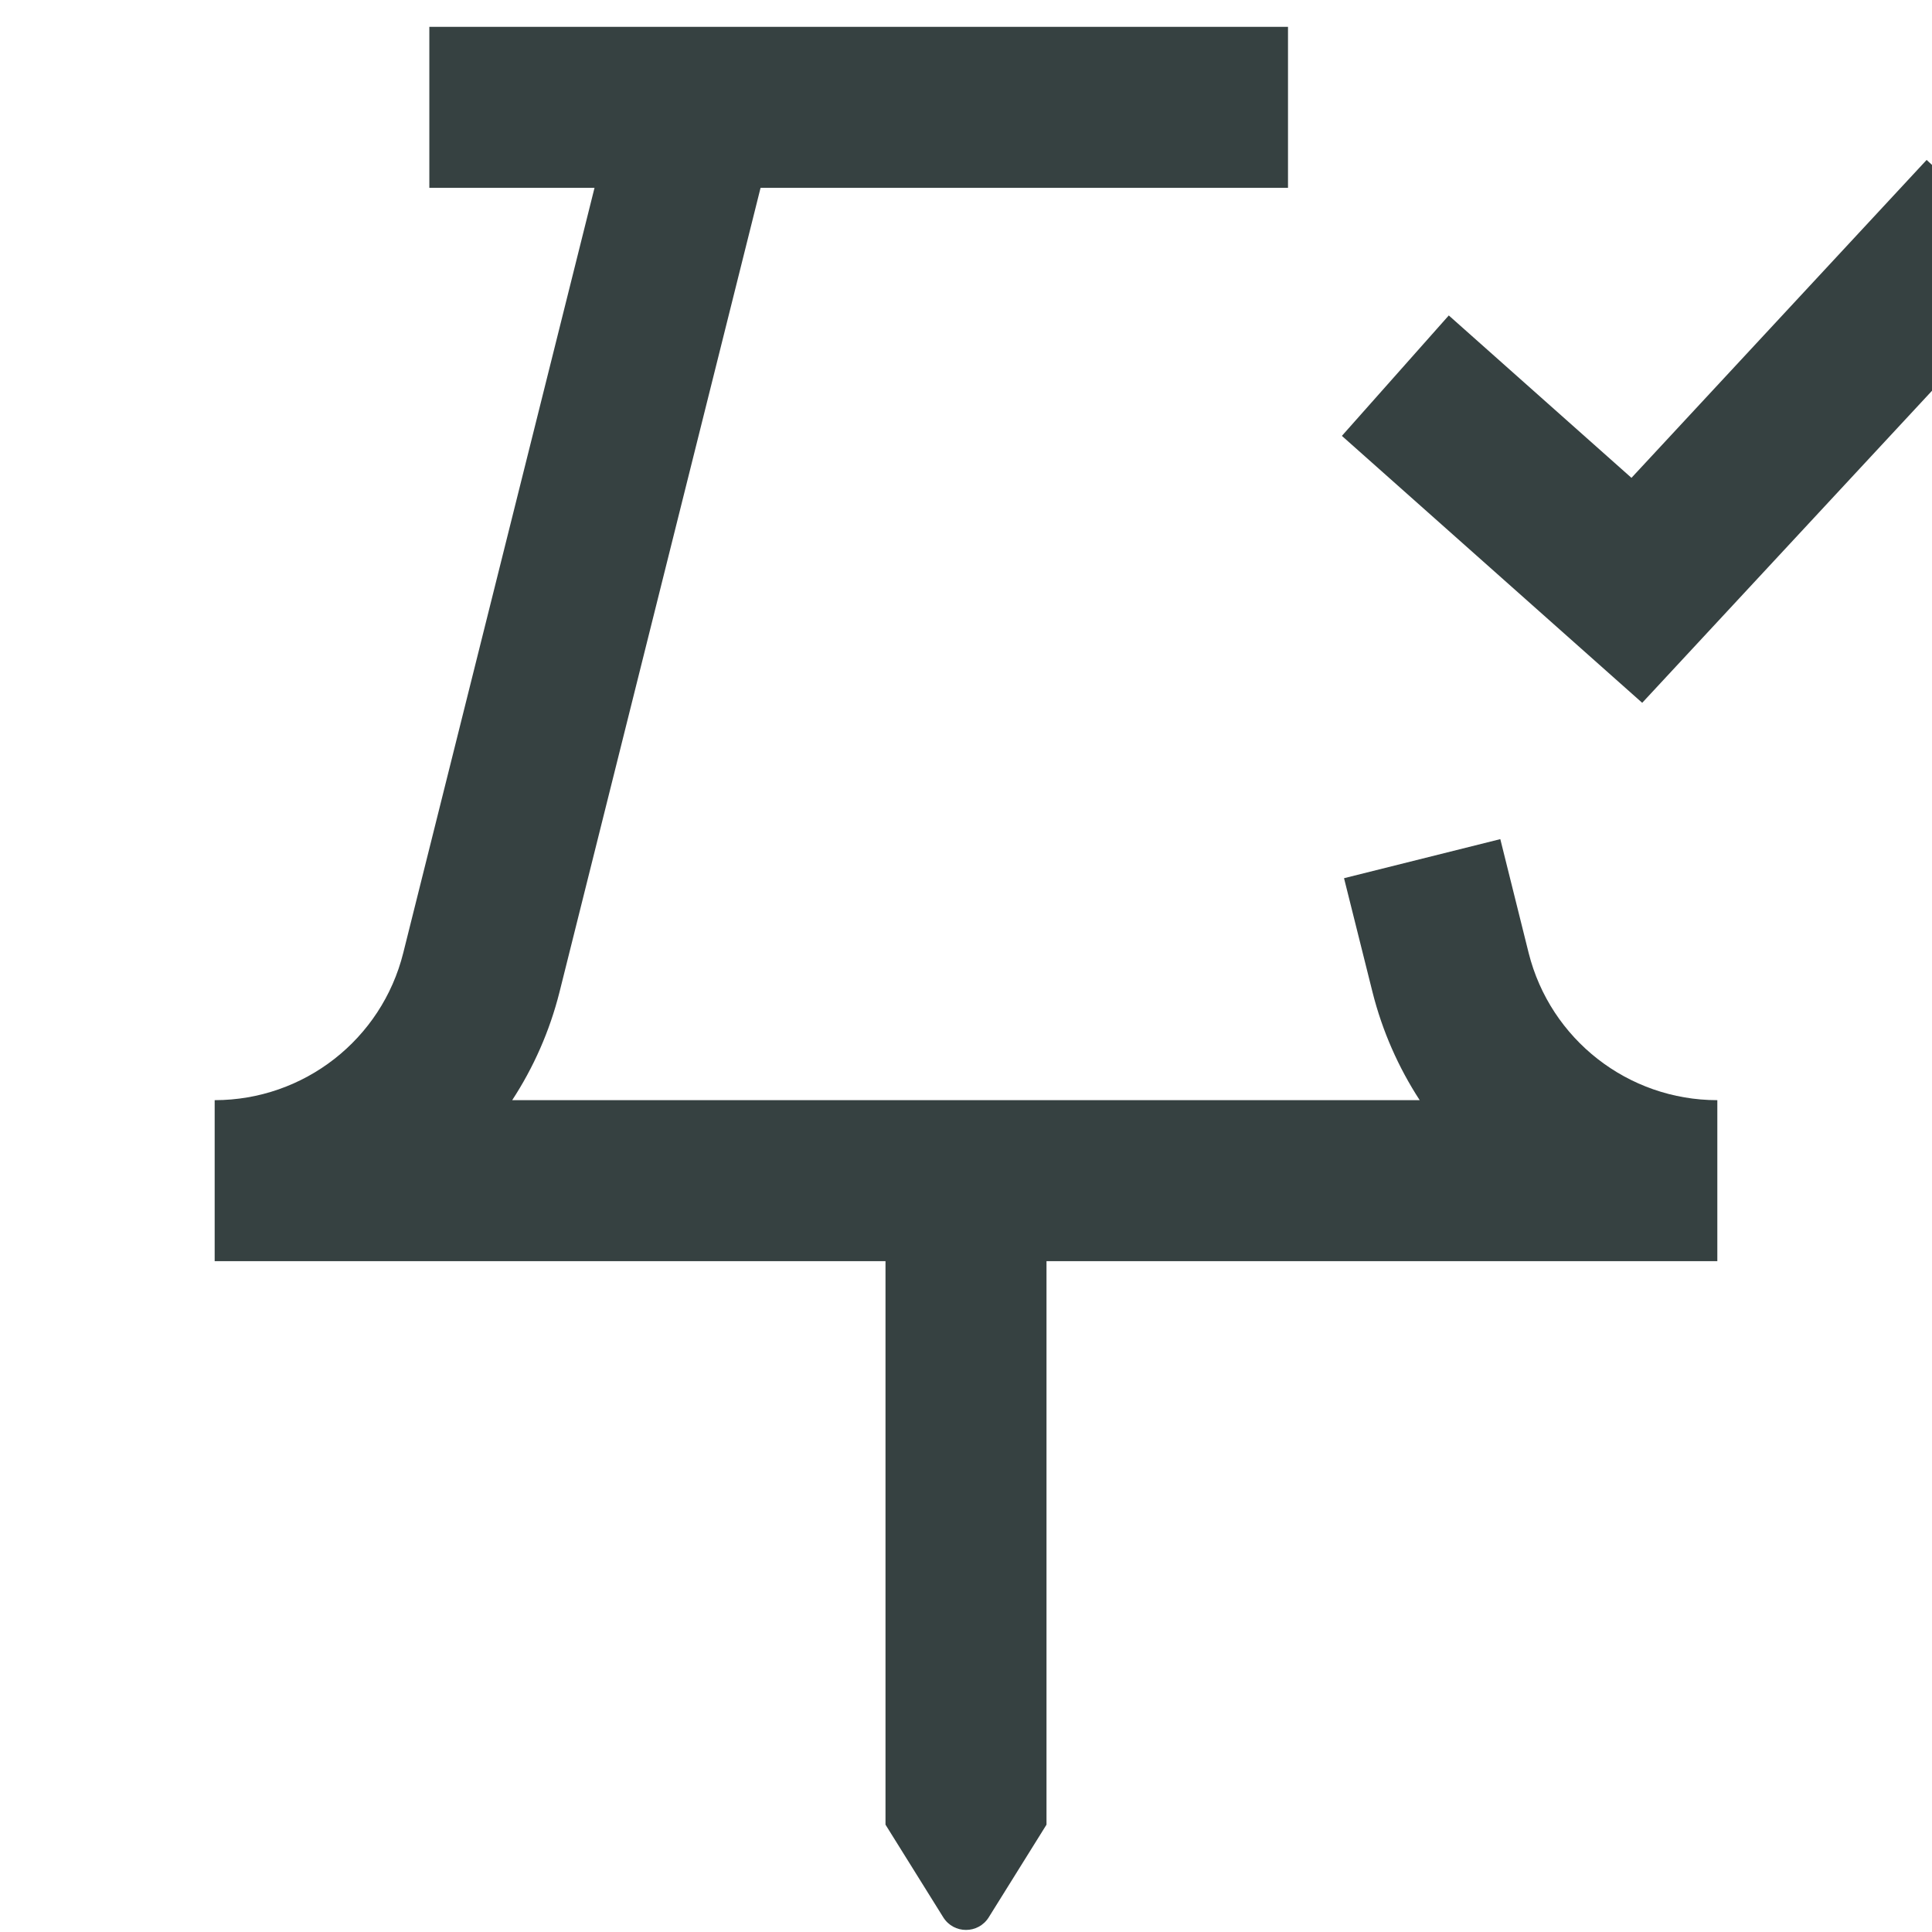 <svg width="18" height="18" viewBox="0 0 18 18" fill="none" xmlns="http://www.w3.org/2000/svg">
<path d="M12 0.25V1.75H7.086L5.213 9.242C5.121 9.608 4.97 9.947 4.772 10.25H13.227C13.03 9.947 12.879 9.608 12.787 9.242L12.522 8.182L13.978 7.818L14.242 8.878C14.444 9.684 15.169 10.25 16 10.25V11.75H9.75V17L9.212 17.863C9.114 18.02 8.886 18.02 8.788 17.863L8.25 17V11.75H2V10.25C2.831 10.25 3.556 9.684 3.757 8.878L5.539 1.75H4V0.25H12Z" fill="#364141"/>
<path d="M15.3 6.548L12.502 4.061L13.498 2.939L15.2 4.452L17.95 1.49L19.05 2.51L15.3 6.548Z" fill="#364141"/>
</svg>
